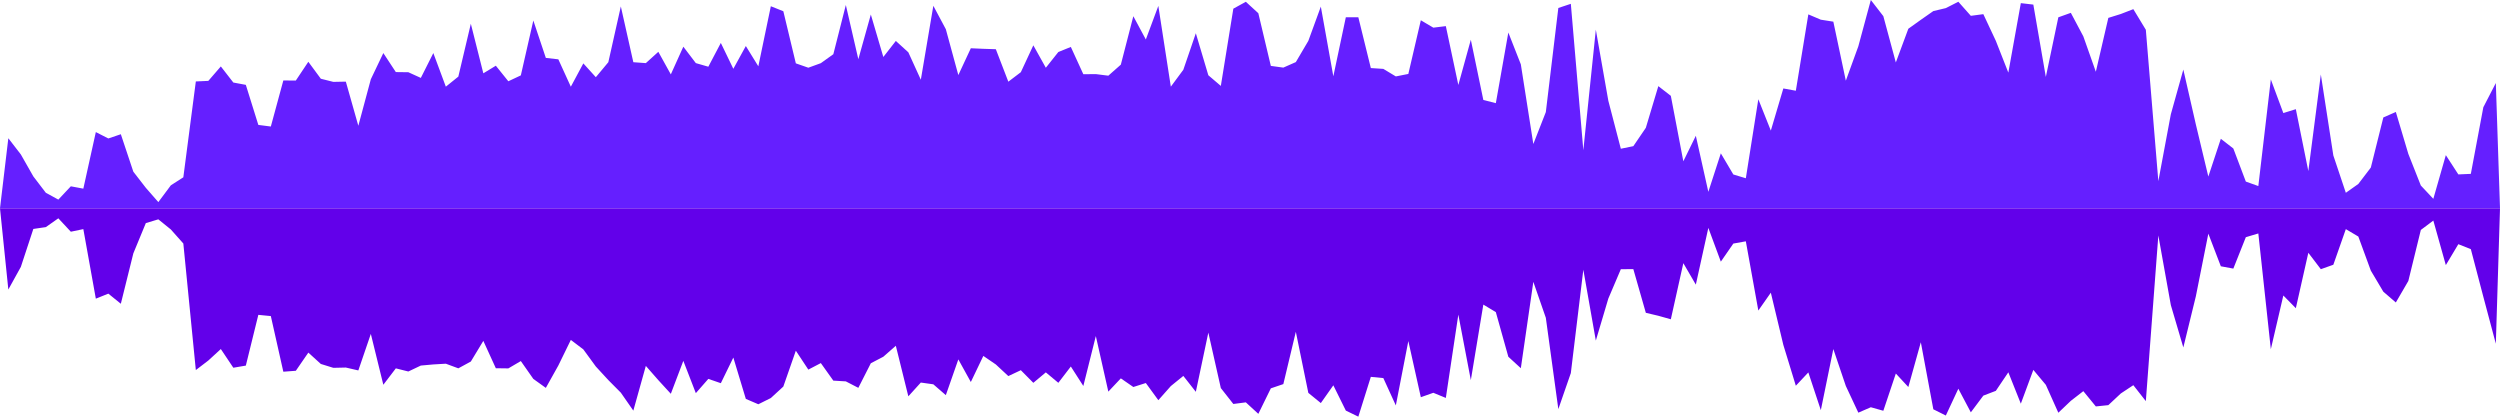 <svg id="svg" xmlns="http://www.w3.org/2000/svg" xmlns:xlink="http://www.w3.org/1999/xlink" width="600" height="100"><polygon points="0,50 2,33.179 5,37.065 8,42.337 11,46.266 14,47.905 17,44.713 20,45.276 23,31.7 26,33.232 29,32.213 32,41.205 35,45.076 38,48.505 41,44.481 44,42.551 47,19.548 50,19.411 53,15.944 56,19.807 59,20.367 62,29.979 65,30.365 68,19.315 71,19.327 74,14.828 77,18.897 80,19.652 83,19.592 86,30.186 89,19.019 92,12.735 95,17.299 98,17.335 101,18.698 104,12.735 107,20.801 110,18.385 113,5.698 116,17.596 119,15.771 122,19.505 125,18.091 128,4.921 131,13.896 134,14.238 137,20.81 140,15.215 143,18.527 146,14.929 149,1.549 152,14.931 155,15.149 158,12.434 161,17.853 164,11.206 167,15.146 170,16.011 173,10.303 176,16.512 179,11.046 182,15.913 185,1.497 188,2.696 191,15.204 194,16.251 197,15.16 200,13.013 203,1.202 206,14.21 209,3.485 212,13.676 215,9.827 218,12.555 221,19.135 224,1.389 227,7.011 230,18.018 233,11.583 236,11.714 239,11.81 242,19.606 245,17.326 248,10.878 251,16.261 254,12.486 257,11.264 260,17.813 263,17.786 266,18.164 269,15.515 272,3.891 275,9.476 278,1.419 281,20.801 284,16.742 287,7.982 290,18.062 293,20.619 296,2.083 299,0.429 302,3.175 305,15.816 308,16.226 311,14.902 314,9.807 317,1.588 320,18.309 323,4.138 326,4.144 329,16.336 332,16.531 335,18.341 338,17.746 341,4.866 344,6.639 347,6.27 350,20.393 353,9.537 356,23.987 359,24.759 362,7.808 365,15.44 368,34.561 371,26.898 374,1.913 377,0.917 380,36.052 383,7.124 386,24.182 389,35.696 392,35.08 395,30.673 398,20.674 401,23 404,38.709 407,32.587 410,46.04 413,36.8 416,41.873 419,42.781 422,23.817 425,31.345 428,21.228 431,21.774 434,3.45 437,4.727 440,5.199 443,19.365 446,11.111 449,0.002 452,3.876 455,14.986 458,6.9 461,4.755 464,2.658 467,1.944 470,0.418 473,3.796 476,3.398 479,9.801 482,17.43 485,0.754 488,1.102 491,18.465 494,4.155 497,3.081 500,8.73 503,17.221 506,4.294 509,3.357 512,2.196 515,7.147 518,43.474 521,27.432 524,16.696 527,29.845 530,42.374 533,33.311 536,35.638 539,43.578 542,44.653 545,19.063 548,27.135 551,26.201 554,41.058 557,17.879 560,37.309 563,46.269 566,44.147 569,40.212 572,28.189 575,26.872 578,36.935 581,44.525 584,47.717 587,37.235 590,41.859 593,41.727 596,25.735 599,19.93 600,50" fill="#651FFF"></polygon><polygon points="600,50 599,82.484 596,71.223 593,59.793 590,58.603 587,63.625 584,52.94 581,55.185 578,67.432 575,72.594 572,70.006 569,64.954 566,56.769 563,54.991 560,63.539 557,64.606 554,60.666 551,73.97 548,70.92 545,83.809 542,56.03 539,56.926 536,64.464 533,63.907 530,56.078 527,71.133 524,83.389 521,73.222 518,56.517 515,96.268 512,92.444 509,94.428 506,97.234 503,97.543 500,93.875 497,96.201 494,99.056 491,92.364 488,88.773 485,96.881 482,89.352 479,93.802 476,94.951 473,98.961 470,93.292 467,99.724 464,98.228 461,82.141 458,92.885 455,89.648 452,98.584 449,97.737 446,99.04 443,92.633 440,83.772 437,98.438 434,89.38 431,92.578 428,82.776 425,70.241 422,74.529 419,57.916 416,58.455 413,62.796 410,54.692 407,68.311 404,63.158 401,76.625 398,75.786 395,75.073 392,64.586 389,64.612 386,71.651 383,81.741 380,64.734 377,89.539 374,98.183 371,76.271 368,67.641 365,88.367 362,85.62 359,74.908 356,73.102 353,91.232 350,75.514 347,95.502 344,94.27 341,95.329 338,81.851 335,97.301 332,90.739 329,90.445 326,99.998 323,98.54 320,92.477 317,96.735 314,94.29 311,79.631 308,92.184 305,93.204 302,99.323 299,96.564 296,96.953 293,93.137 290,79.828 287,94.034 284,90.219 281,92.657 278,96.043 275,91.927 272,92.879 269,90.807 266,93.988 263,80.656 260,92.635 257,87.962 254,91.876 251,89.369 248,91.879 245,88.847 242,90.259 239,87.47 236,85.42 233,91.681 230,86.256 227,94.836 224,92.235 221,91.812 218,95.116 215,82.986 212,85.613 209,87.181 206,93.082 203,91.531 200,91.351 197,87.14 194,88.705 191,84.169 188,92.773 185,95.528 182,97.022 179,95.735 176,85.815 173,91.966 170,90.932 167,94.353 164,86.603 161,94.508 158,91.237 155,87.817 152,98.55 149,94.241 146,91.22 143,87.962 140,83.855 137,81.578 134,87.723 131,93.092 128,90.938 125,86.655 122,88.416 119,88.376 116,81.81 113,86.768 110,88.399 107,87.289 104,87.465 101,87.733 98,89.16 95,88.405 92,92.34 89,80.138 86,88.904 83,88.21 80,88.28 77,87.35 74,84.624 71,88.986 68,89.211 65,75.859 62,75.565 59,87.743 56,88.255 53,83.769 50,86.522 47,88.815 44,58.44 41,55.071 38,52.641 35,53.542 32,60.811 29,72.902 26,70.473 23,71.678 20,54.985 17,55.612 14,52.393 11,54.507 8,54.947 5,64.058 2,69.484 0,50" fill="#6200EA"></polygon></svg>